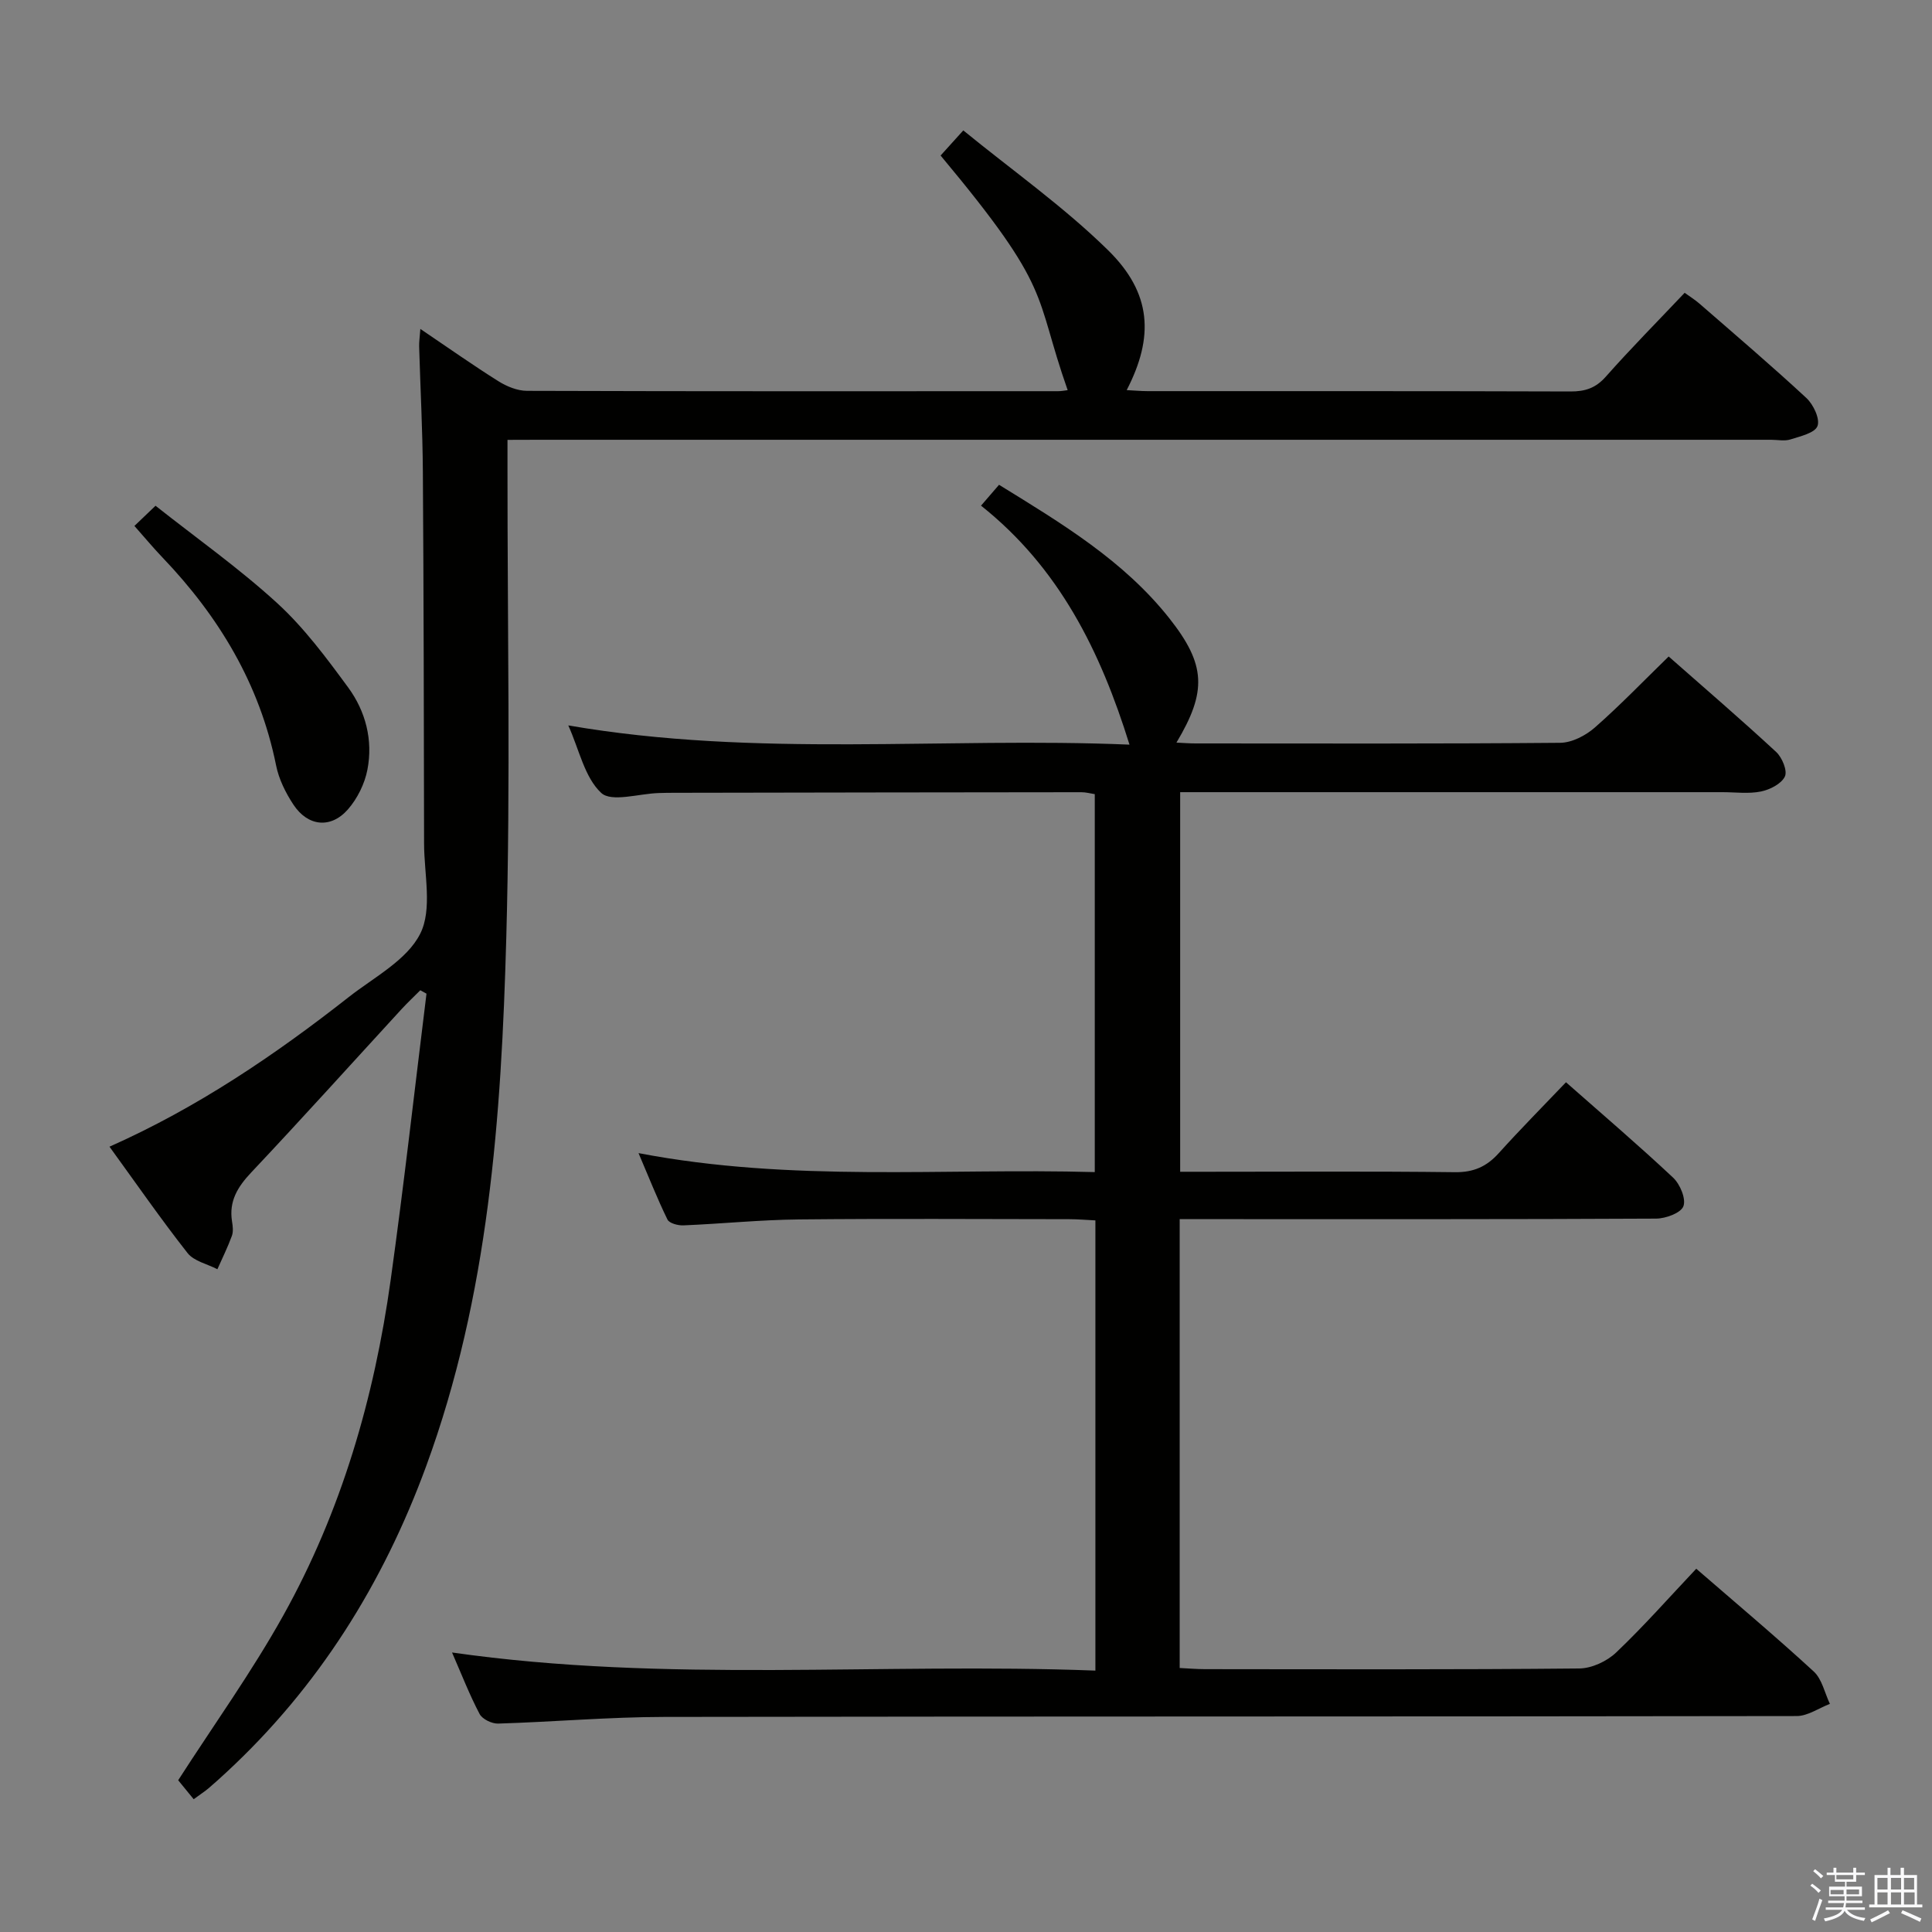 <svg enable-background="new 0 0 400 400" viewBox="0 0 400 400" xmlns="http://www.w3.org/2000/svg"><rect x="0" y="0" width="400" height="400" fill="#808080" stroke="none"/><path d="m374.8 390.4.4-.4c.7.5 1.3 1 1.8 1.4l-.5.5c-.5-.6-1.1-1.1-1.7-1.5zm1 7.3-.6-.3c.5-1.4 1.1-2.8 1.5-4.3.2.1.4.2.6.3-.5 1.3-1 2.8-1.5 4.3zm-.4-10.3.4-.4c.4.3 1 .8 1.7 1.4l-.5.5c-.4-.5-1-1-1.6-1.5zm2.5.3h1.7v-1h.6v1h3.5v-1h.6v1h1.8v.5h-1.8v1.4h-2v1h3.2v2h-3.2v.9h3.3v.5h-3.4c0 .3-.1.6-.1.9h4v.5h-3.7c.7.9 1.9 1.5 3.8 1.7-.1.2-.2.4-.3.6-2.1-.4-3.5-1.1-4-2.1-.4 1-1.8 1.7-4 2.2-.1-.2-.2-.4-.3-.6 2.1-.4 3.4-1 3.8-1.8h-3.4v-.5h3.6c.1-.3.1-.6.2-.9h-3.3v-.5h3.4c0-.3 0-.6 0-.9h-3.2v-2h3.3v-1h-2.1v-1.4h-1.7v-.5zm1.1 3.5v1h2.7c0-.3 0-.4 0-.4 0-.1 0-.2 0-.2 0-.1 0-.2 0-.3h-2.7zm1.2-3v.9h3.5v-.9zm4.7 3h-2.6v.6.4h2.6z" fill="#fafafb"/><path d="m393.6 386.7h.6v1.5h2.7v6.1h1.1v.6h-11v-.6h1.1v-6.1h2.7v-1.5h.6v1.5h2.1v-1.5zm-2.7 8.8.4.6c-1.2.6-2.5 1.3-3.8 1.9-.1-.2-.2-.4-.3-.6 1.2-.6 2.5-1.2 3.7-1.9zm-2.2-6.7v2.4h2.1v-2.4zm0 3v2.5h2.1v-2.5zm2.8-3v2.4h2.1v-2.4zm0 3v2.5h2.1v-2.5zm6 6.1c-1.4-.7-2.7-1.3-3.9-1.8l.3-.6c1.5.6 2.7 1.2 3.9 1.7zm-1.2-9.1h-2.1v2.4h2.1zm-2.1 3v2.5h2.2v-2.5z" fill="#fafafb"/><g fill="#010100"><path d="m226.79 345.88c0-31.7 0-62.17 0-93.21-1.88-.09-3.64-.25-5.41-.25-18.66-.02-37.33-.14-55.99.05-7.97.08-15.93.9-23.9 1.23-1.12.05-2.92-.43-3.3-1.21-2.08-4.25-3.82-8.67-5.99-13.75 31.77 6.09 63.02 3.06 94.46 3.93 0-26.43 0-52.18 0-78.25-.92-.14-1.85-.41-2.79-.4-28.16.02-56.32.07-84.49.12-1 0-2 .02-3 .05-4.09.12-9.78 1.96-11.91-.03-3.44-3.21-4.54-8.93-6.81-13.97 39.04 6.74 77.78 2.36 116.19 3.98-6.03-19.4-14.58-36.64-30.74-49.48 1.4-1.62 2.43-2.81 3.73-4.32 12.96 7.99 25.81 15.69 35.28 27.67 7.56 9.57 7.79 15.1 1.45 25.71 1.47.07 2.72.17 3.96.17 25.16.01 50.33.09 75.49-.13 2.42-.02 5.26-1.49 7.16-3.15 5.23-4.59 10.07-9.63 15.3-14.72 7.4 6.52 14.96 13.01 22.26 19.77 1.23 1.14 2.37 3.9 1.8 5.08-.72 1.51-3.09 2.72-4.95 3.1-2.56.52-5.31.14-7.97.14-35.5 0-70.99 0-106.49 0-1.82 0-3.63 0-5.79 0v78.59h5.38c17.16 0 34.33-.12 51.49.09 3.88.05 6.59-1.16 9.1-3.95 4.44-4.93 9.12-9.65 13.91-14.67 7.61 6.71 15.05 13.06 22.18 19.75 1.44 1.35 2.71 4.39 2.13 5.92-.53 1.4-3.66 2.55-5.65 2.56-30.5.16-60.99.11-91.49.11-2.3 0-4.59 0-7.15 0v92.93c1.72.08 3.47.24 5.23.24 25.83.02 51.66.11 77.49-.14 2.6-.02 5.74-1.49 7.65-3.31 5.76-5.48 11.04-11.48 16.58-17.34 8.33 7.22 16.49 14.07 24.32 21.27 1.72 1.58 2.27 4.44 3.35 6.71-2.3.88-4.59 2.52-6.89 2.52-78.16.13-156.31.05-234.47.18-11.46.02-22.91 1.03-34.37 1.38-1.29.04-3.26-.91-3.83-1.98-2.07-3.93-3.69-8.1-5.71-12.74 44.53 6.37 88.7 2.05 133.2 3.75z"/><path d="m105.07 91.07v6.11c-.02 32.33.64 64.68-.25 96.99-1.02 37.07-3.62 74.07-16.6 109.42-8.92 24.3-22.28 45.67-41.33 63.33-1.22 1.13-2.45 2.25-3.72 3.33-.76.64-1.6 1.18-3.07 2.26-1.21-1.48-2.43-2.98-3.21-3.93 7.41-11.52 15.27-22.46 21.78-34.15 12.02-21.57 18.81-45.02 22.21-69.4 2.75-19.73 4.97-39.53 7.42-59.3-.43-.24-.86-.47-1.28-.71-1.3 1.31-2.65 2.57-3.89 3.92-10.36 11.28-20.61 22.66-31.12 33.81-2.82 2.99-4.64 5.95-3.97 10.14.16.97.29 2.1-.03 2.98-.86 2.35-1.98 4.61-3 6.91-2.1-1.09-4.85-1.66-6.18-3.35-5.54-7.05-10.66-14.44-16.16-22.02 18.19-8.09 34.24-18.97 49.55-30.99 5.23-4.1 12.01-7.62 14.77-13.08 2.57-5.07.82-12.36.81-18.68-.04-25.66-.08-51.33-.25-76.99-.06-8.65-.52-17.29-.77-25.93-.03-.92.12-1.85.25-3.64 5.76 3.89 10.86 7.5 16.15 10.82 1.73 1.09 3.93 1.99 5.92 2 36.67.12 73.33.08 110 .07.64 0 1.28-.13 1.95-.21-7.15-20.34-2.84-20.46-26.31-48.58 1.22-1.35 2.49-2.76 4.7-5.2 10.14 8.28 20.79 15.79 29.97 24.8 9.06 8.89 9.55 17.95 3.86 28.97 1.58.08 2.99.21 4.39.21 29.17.01 58.33-.03 87.5.07 3.05.01 5.23-.71 7.32-3.08 5.18-5.85 10.69-11.41 16.31-17.35 1.09.79 2.17 1.46 3.12 2.29 7.41 6.45 14.89 12.82 22.09 19.5 1.45 1.35 2.85 4.32 2.29 5.8-.54 1.44-3.56 2.12-5.6 2.77-1.21.39-2.64.07-3.98.07-85 0-170 0-255 0-1.96.02-3.93.02-6.64.02z"/><path d="m27.83 108.89c1.41-1.34 2.47-2.36 4.37-4.18 8.51 6.73 17.31 12.95 25.2 20.17 5.57 5.1 10.19 11.33 14.69 17.46 3.62 4.94 5.16 10.91 3.98 17.01-.56 2.92-2.08 5.99-4.04 8.23-3.54 4.04-8.3 3.53-11.28-.99-1.62-2.45-3.02-5.28-3.59-8.13-3.4-16.84-11.84-30.83-23.56-43.08-1.83-1.91-3.52-3.95-5.77-6.49z"/></g></svg>